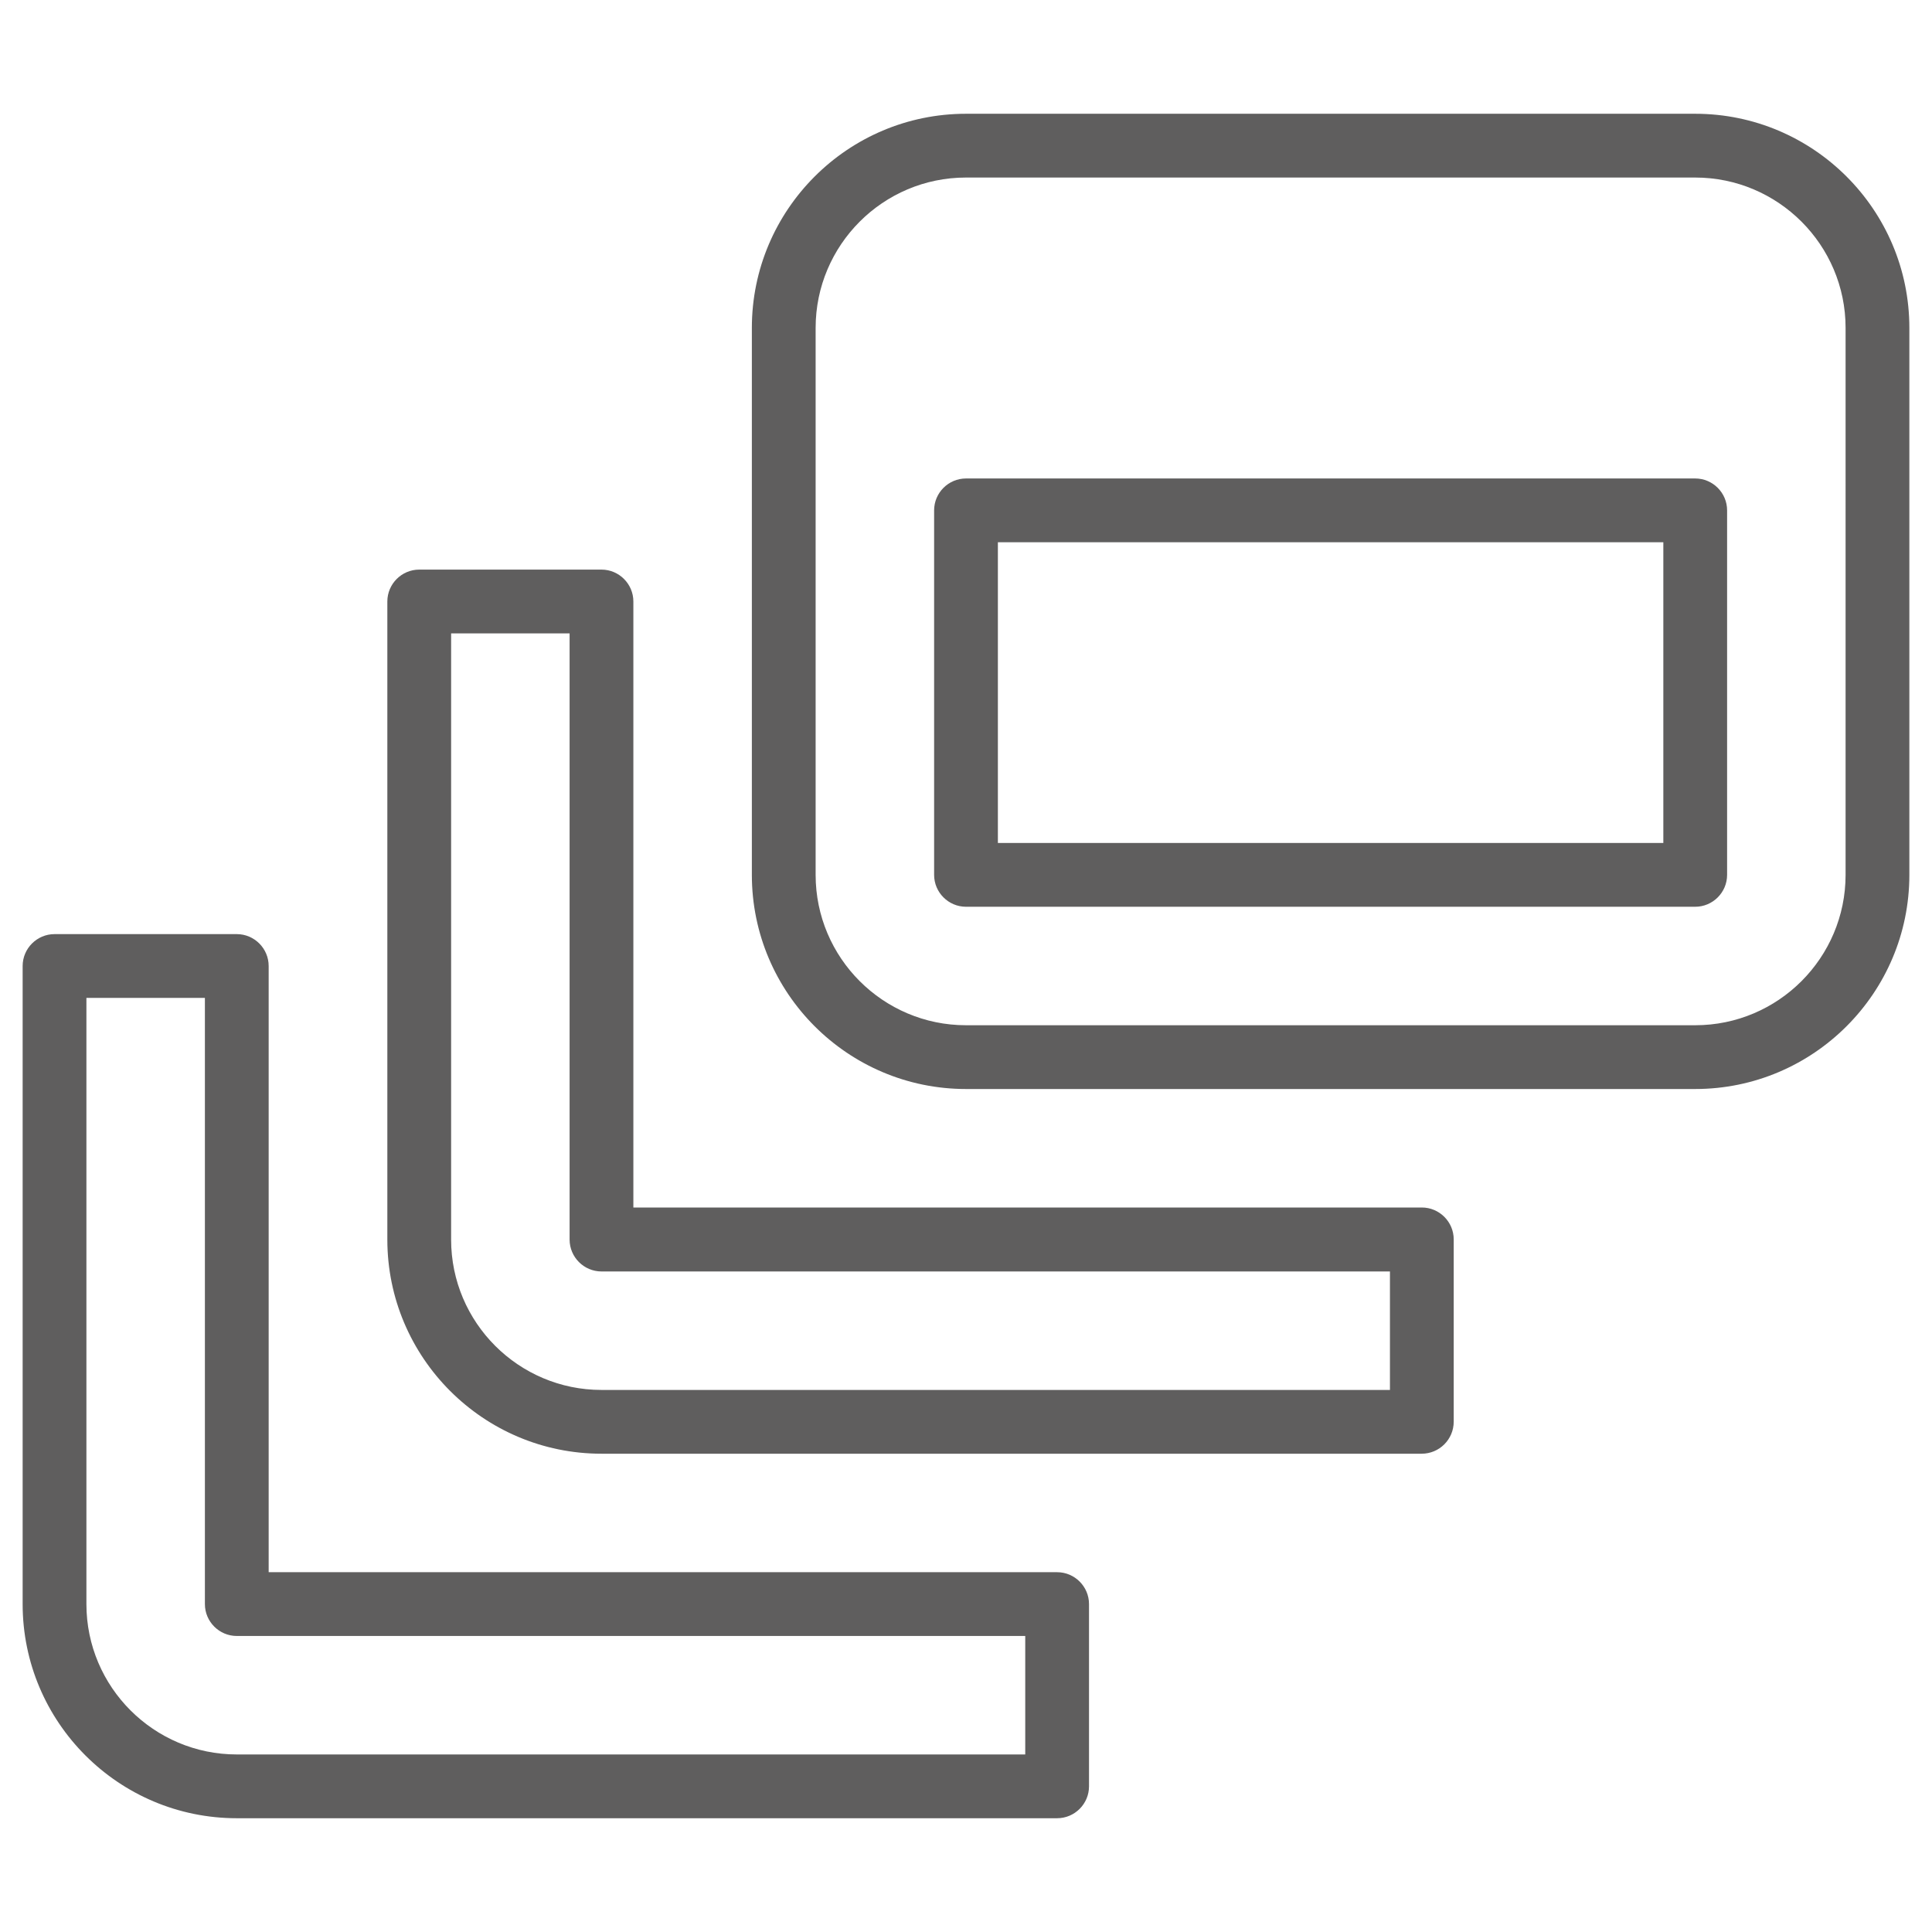 <?xml version="1.0" encoding="utf-8"?>
<!-- Generator: Adobe Illustrator 24.1.0, SVG Export Plug-In . SVG Version: 6.00 Build 0)  -->
<svg version="1.1" xmlns="http://www.w3.org/2000/svg" xmlns:xlink="http://www.w3.org/1999/xlink" x="0px" y="0px"
	 viewBox="0 0 1024 1024" style="enable-background:new 0 0 1024 1024;" xml:space="preserve">
<style type="text/css">
	.st0{fill:#5F5E5E;}
	.st1{fill-rule:evenodd;clip-rule:evenodd;fill:#5F5E5E;}
	.st2{fill:#E30613;}
</style>
<g id="Layer_2">
</g>
<g id="Layer_1">
	<g>
		<g>
			<g>
				<path class="st0" d="M753.5,770.5H318.8c-62.6,0-113.5-50.9-113.5-113.5V318.8c0-9.3,7.6-16.9,16.9-16.9h96.6
					c9.3,0,16.9,7.6,16.9,16.9V640h417.9c9.3,0,16.9,7.6,16.9,16.9v96.6C770.5,762.9,762.9,770.5,753.5,770.5z M239.1,335.7v321.3
					c0,44,35.8,79.7,79.7,79.7h417.9v-62.8H318.8c-9.3,0-16.9-7.6-16.9-16.9V335.7H239.1z"/>
			</g>
			<g>
				<path class="st0" d="M898.5,577.2H512c-62.6,0-113.5-50.9-113.5-113.5V173.8c0-62.6,50.9-113.5,113.5-113.5h386.5
					c62.6,0,113.5,50.9,113.5,113.5v289.9C1012,526.3,961.1,577.2,898.5,577.2z M512,94.1c-44,0-79.7,35.8-79.7,79.7v289.9
					c0,44,35.8,79.7,79.7,79.7h386.5c44,0,79.7-35.8,79.7-79.7V173.8c0-44-35.8-79.7-79.7-79.7H512z M898.5,480.6H512
					c-9.3,0-16.9-7.6-16.9-16.9V270.5c0-9.3,7.6-16.9,16.9-16.9h386.5c9.3,0,16.9,7.6,16.9,16.9v193.2
					C915.4,473,907.8,480.6,898.5,480.6z M528.9,446.8h352.7V287.4H528.9V446.8z"/>
			</g>
			<g>
				<path class="st0" d="M560.3,963.7H125.5C62.9,963.7,12,912.8,12,850.2V512c0-9.3,7.6-16.9,16.9-16.9h96.6
					c9.3,0,16.9,7.6,16.9,16.9v321.3h417.9c9.3,0,16.9,7.6,16.9,16.9v96.6C577.2,956.1,569.6,963.7,560.3,963.7z M45.8,528.9v321.3
					c0,44,35.8,79.7,79.7,79.7h417.9v-62.8H125.5c-9.3,0-16.9-7.6-16.9-16.9V528.9H45.8z"/>
			</g>
		</g>
	</g>
</g>
</svg>
